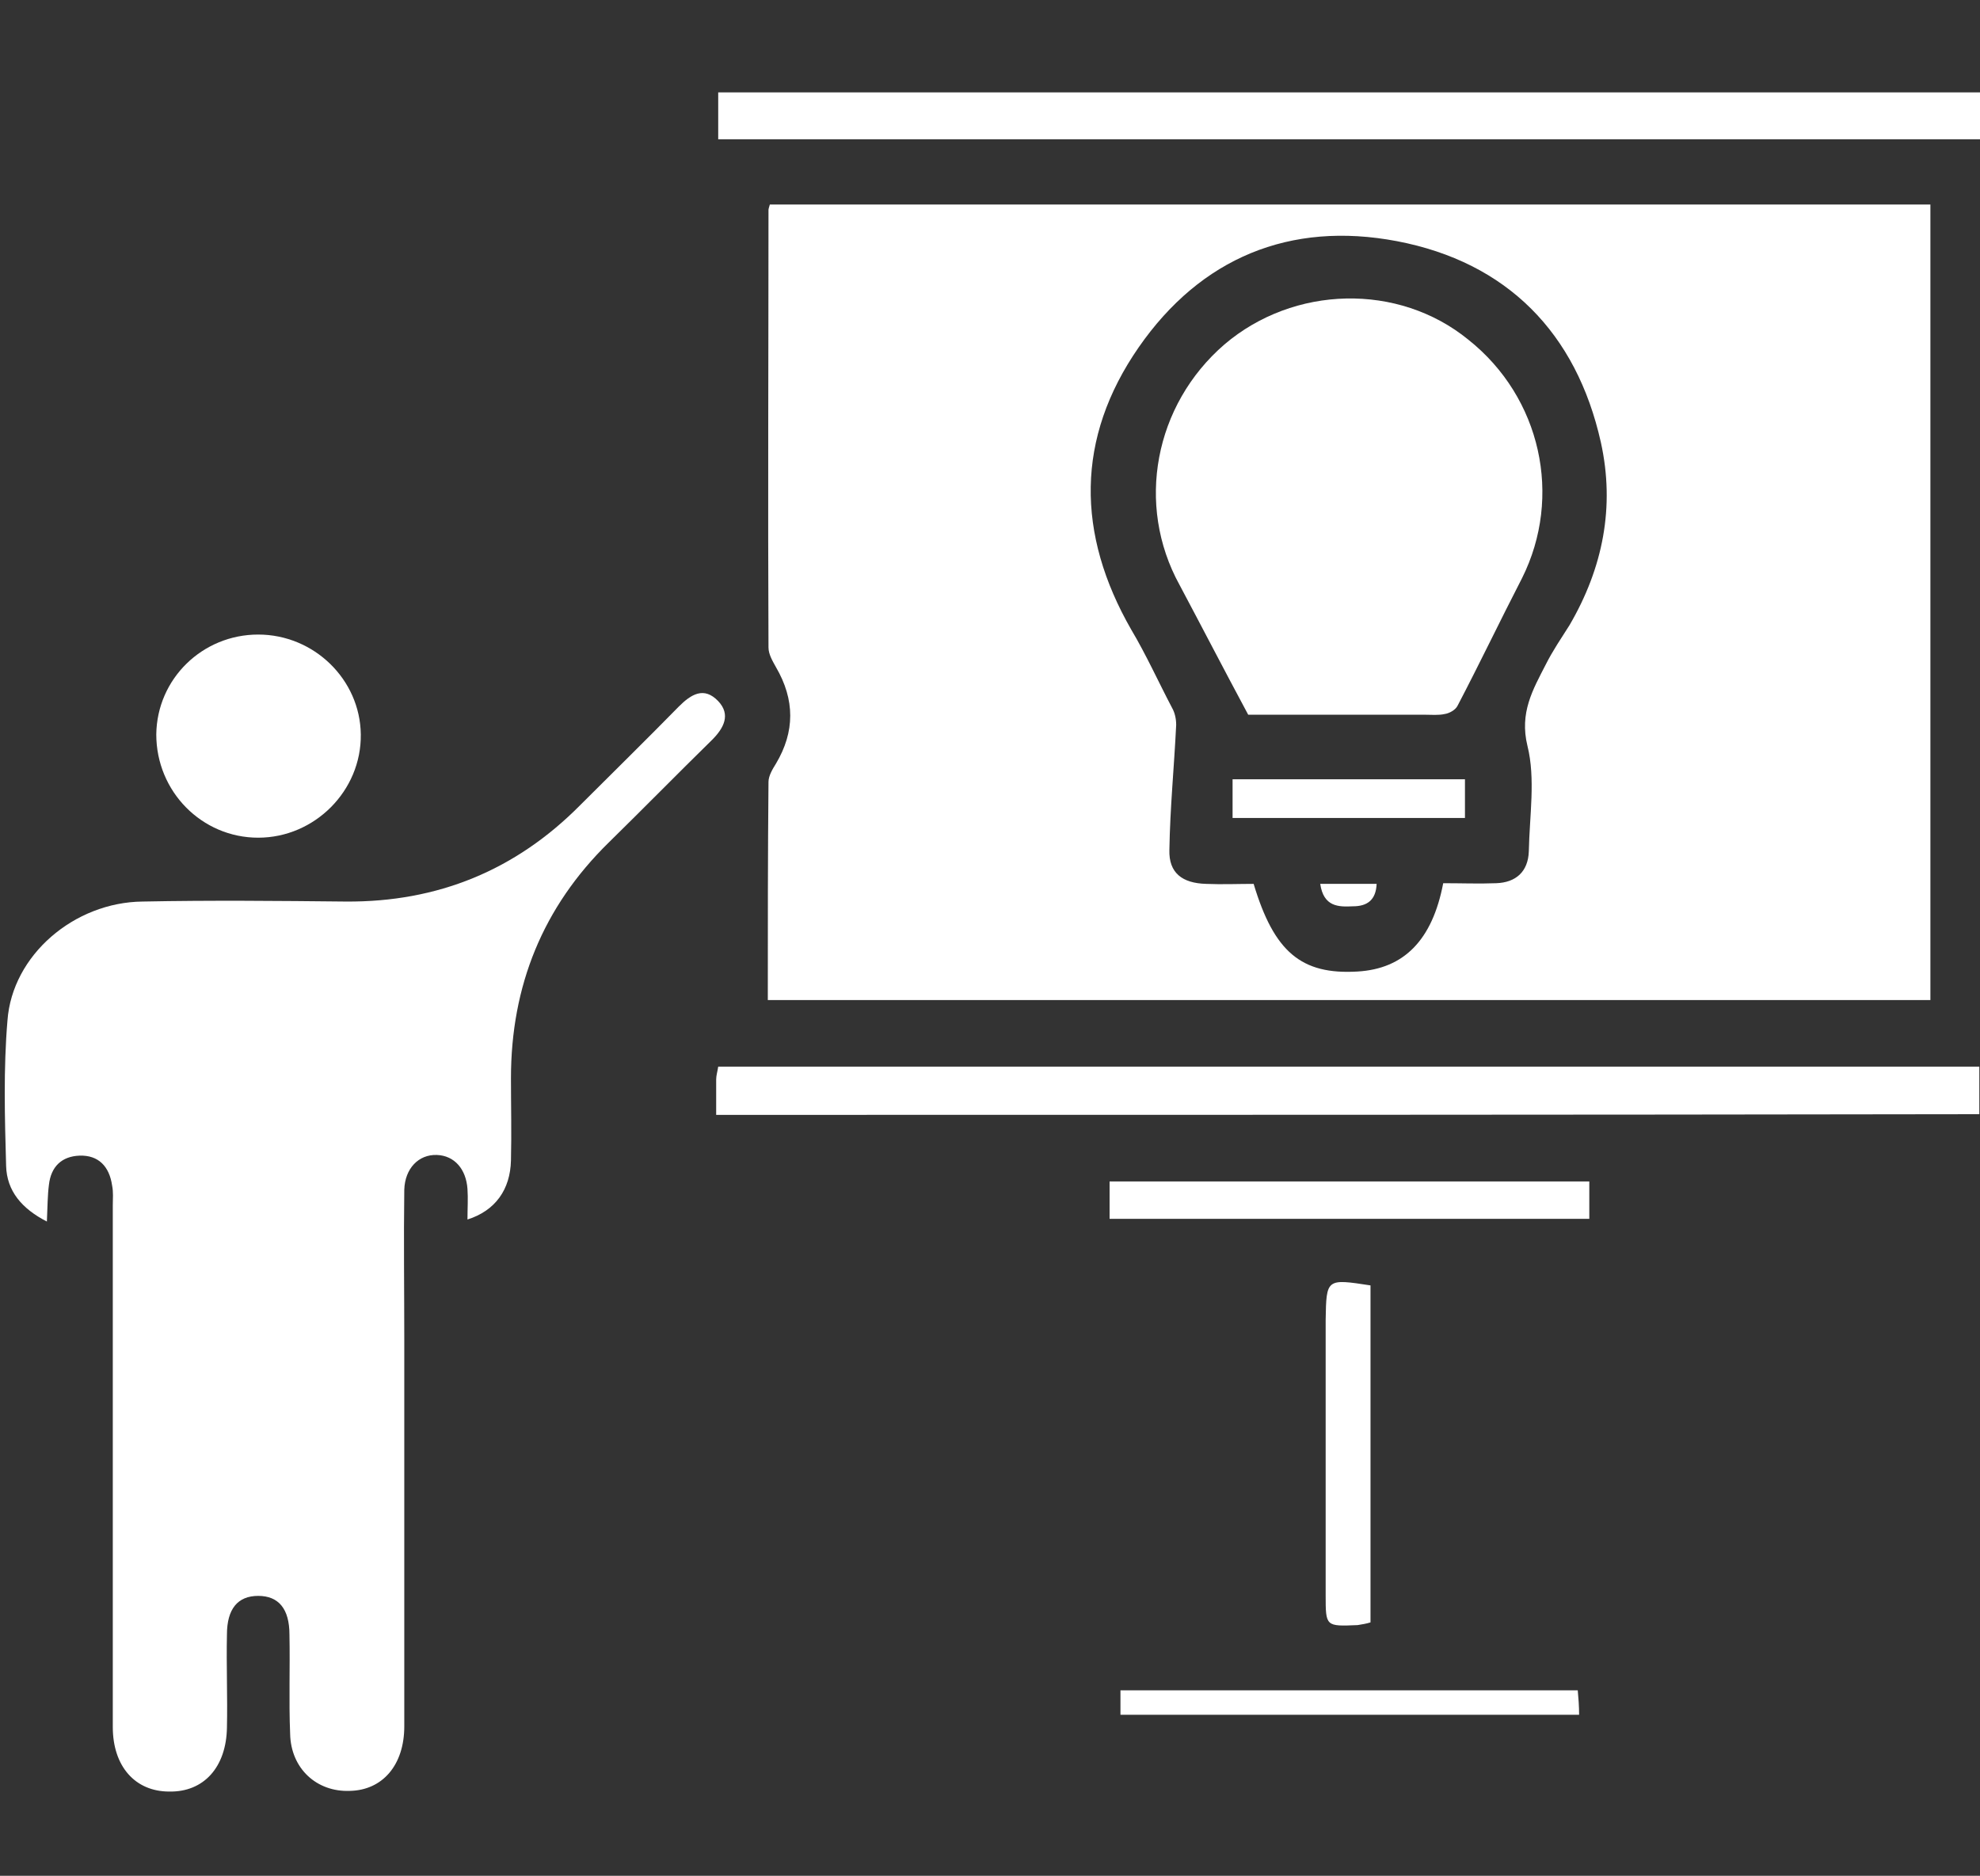 <?xml version="1.0" encoding="utf-8"?>
<!-- Generator: Adobe Illustrator 24.0.2, SVG Export Plug-In . SVG Version: 6.00 Build 0)  -->
<svg version="1.1" id="Capa_1" xmlns="http://www.w3.org/2000/svg" xmlns:xlink="http://www.w3.org/1999/xlink" x="0px" y="0px"
	 viewBox="0 0 291.4 276.1" style="enable-background:new 0 0 291.4 276.1;" xml:space="preserve">
<rect x="0" y="0" width="291.4" height="276.1" fill="#333333" stroke="none"/>
<style type="text/css">
	.st0{fill:#FFFFFF;}
</style>
<g>
	<path class="st0" d="M113,147.2c0-10.8,0-21.4,0.1-32.1c0-0.9,0.6-1.9,1.1-2.7c2.8-4.7,2.8-9.4,0-14.2c-0.5-0.9-1.1-1.9-1.1-2.9
		c-0.1-21.4,0-43,0-64.4c0-0.2,0.1-0.4,0.2-0.8c56.8,0,113.7,0,170.8,0c0,39,0,77.9,0,117.1C227.1,147.2,170.3,147.2,113,147.2z
		 M212.4,130c2.7,0,5.3,0.1,7.8,0c2.9-0.1,4.7-1.7,4.8-4.7c0.1-5.2,1-10.7-0.2-15.5c-1.2-4.9,0.8-8.3,2.7-12c1-2,2.3-3.9,3.5-5.8
		c4.9-8.4,6.7-17.4,4.6-26.9c-3.6-16.1-13.8-26.5-30-29.6c-15.8-3-28.9,2.5-38,15.6c-9.3,13.4-9.2,27.5-1.1,41.6
		c2.2,3.7,4,7.7,6,11.5c0.4,0.7,0.6,1.6,0.6,2.5c-0.3,6.2-0.9,12.2-1,18.4c-0.1,3.4,1.9,4.9,5.4,5c2.3,0.1,4.8,0,7,0
		c3,10,7,13.4,15.3,12.9C206.6,142.6,210.8,138.4,212.4,130z"/>
	<path class="st0" d="M6.9,179.8c-3.7-1.9-5.9-4.5-6-8.2c-0.2-7.1-0.4-14.3,0.2-21.4c0.7-9.6,9.8-17.4,19.9-17.5
		c10-0.2,20-0.1,29.9,0c13.5,0.1,25-4.6,34.5-14.2c4.9-4.9,9.7-9.6,14.5-14.5c1.8-1.8,3.7-3,5.8-0.8c1.9,2,0.8,4-0.9,5.7
		c-5.1,5-10.1,10.1-15.2,15.1c-9.7,9.5-14.4,21.1-14.4,34.7c0,4,0.1,8,0,12.1c-0.1,4.3-2.3,7.4-6.4,8.7c0-1.6,0.1-3.1,0-4.5
		c-0.2-2.9-1.9-4.9-4.5-5c-2.7-0.1-4.7,2-4.8,5.1c-0.1,7.4,0,14.7,0,22.1c0,18.9,0,38,0,56.9c0,5.7-3.2,9.4-8,9.5
		c-4.9,0.2-8.7-3.3-8.8-8.4c-0.2-4.9,0-9.8-0.1-14.6c0-3.8-1.6-5.7-4.6-5.7s-4.6,1.9-4.6,5.7c-0.1,4.5,0.1,9.1,0,13.7
		c-0.1,5.8-3.4,9.5-8.5,9.4c-5,0-8.3-3.7-8.3-9.5c0-25.6,0-51.1,0-76.8c0-1,0.1-1.9-0.1-2.9c-0.4-2.8-2-4.5-4.8-4.4
		c-2.6,0.1-4.2,1.6-4.5,4.3C7,175.9,7,177.6,6.9,179.8z"/>
	<path class="st0" d="M105.4,164.1c0-1.9,0-3.6,0-5.2c0-0.6,0.2-1.2,0.3-1.9c61.9,0,123.7,0,185.6,0c0,2.4,0,4.6,0,7
		C229.5,164.1,167.7,164.1,105.4,164.1z"/>
	<path class="st0" d="M291.4,13.6c0,2.4,0,4.6,0,6.9c-61.9,0-123.7,0-185.7,0c0-2.2,0-4.5,0-6.9C167.5,13.6,229.3,13.6,291.4,13.6z"
		/>
	<path class="st0" d="M38,93.4c8.2,0,15,6.6,15.1,14.7c0.1,8.3-6.8,15.2-15.1,15.2c-8.3,0-15-6.8-15-15.2
		C23.1,99.9,29.8,93.4,38,93.4z"/>
	<path class="st0" d="M233.9,173.9c0,1.9,0,3.6,0,5.5c-23.6,0-47,0-70.6,0c0-1.9,0-3.6,0-5.5C186.7,173.9,210.2,173.9,233.9,173.9z"
		/>
	<path class="st0" d="M201.7,189.2c0,16.6,0,33,0,49.6c-0.6,0.2-1.3,0.3-1.9,0.4c-4.7,0.2-4.7,0.2-4.7-4.4c0-13.5,0-27,0-40.5
		C195.2,188.2,195.2,188.2,201.7,189.2z"/>
	<path class="st0" d="M164.9,252.4c0-1.4,0-2.4,0-3.6c22.4,0,44.7,0,67.3,0c0.1,1.1,0.2,2.3,0.2,3.6
		C209.8,252.4,187.5,252.4,164.9,252.4z"/>
	<path class="st0" d="M183.7,105.2c-3.6-6.7-6.8-12.9-10.1-19.1c-6.5-11.8-3.7-26.5,6.6-35.4c10.2-8.7,25.6-9.1,35.9-0.7
		c10.7,8.5,13.9,23.1,7.9,35.1c-3.2,6.2-6.2,12.5-9.5,18.8c-0.3,0.6-1.2,1.1-1.9,1.2c-0.9,0.2-1.9,0.1-2.9,0.1
		C200.8,105.2,191.9,105.2,183.7,105.2z"/>
	<path class="st0" d="M181.4,120.4c0-1.9,0-3.6,0-5.7c11.4,0,22.7,0,34.2,0c0,1.8,0,3.6,0,5.7C204.3,120.4,193,120.4,181.4,120.4z"
		/>
	<path class="st0" d="M194.3,130.1c2.9,0,5.6,0,8.3,0c-0.1,2.4-1.4,3.3-3.5,3.3C197,133.5,194.8,133.5,194.3,130.1z"/>
</g>
</svg>
